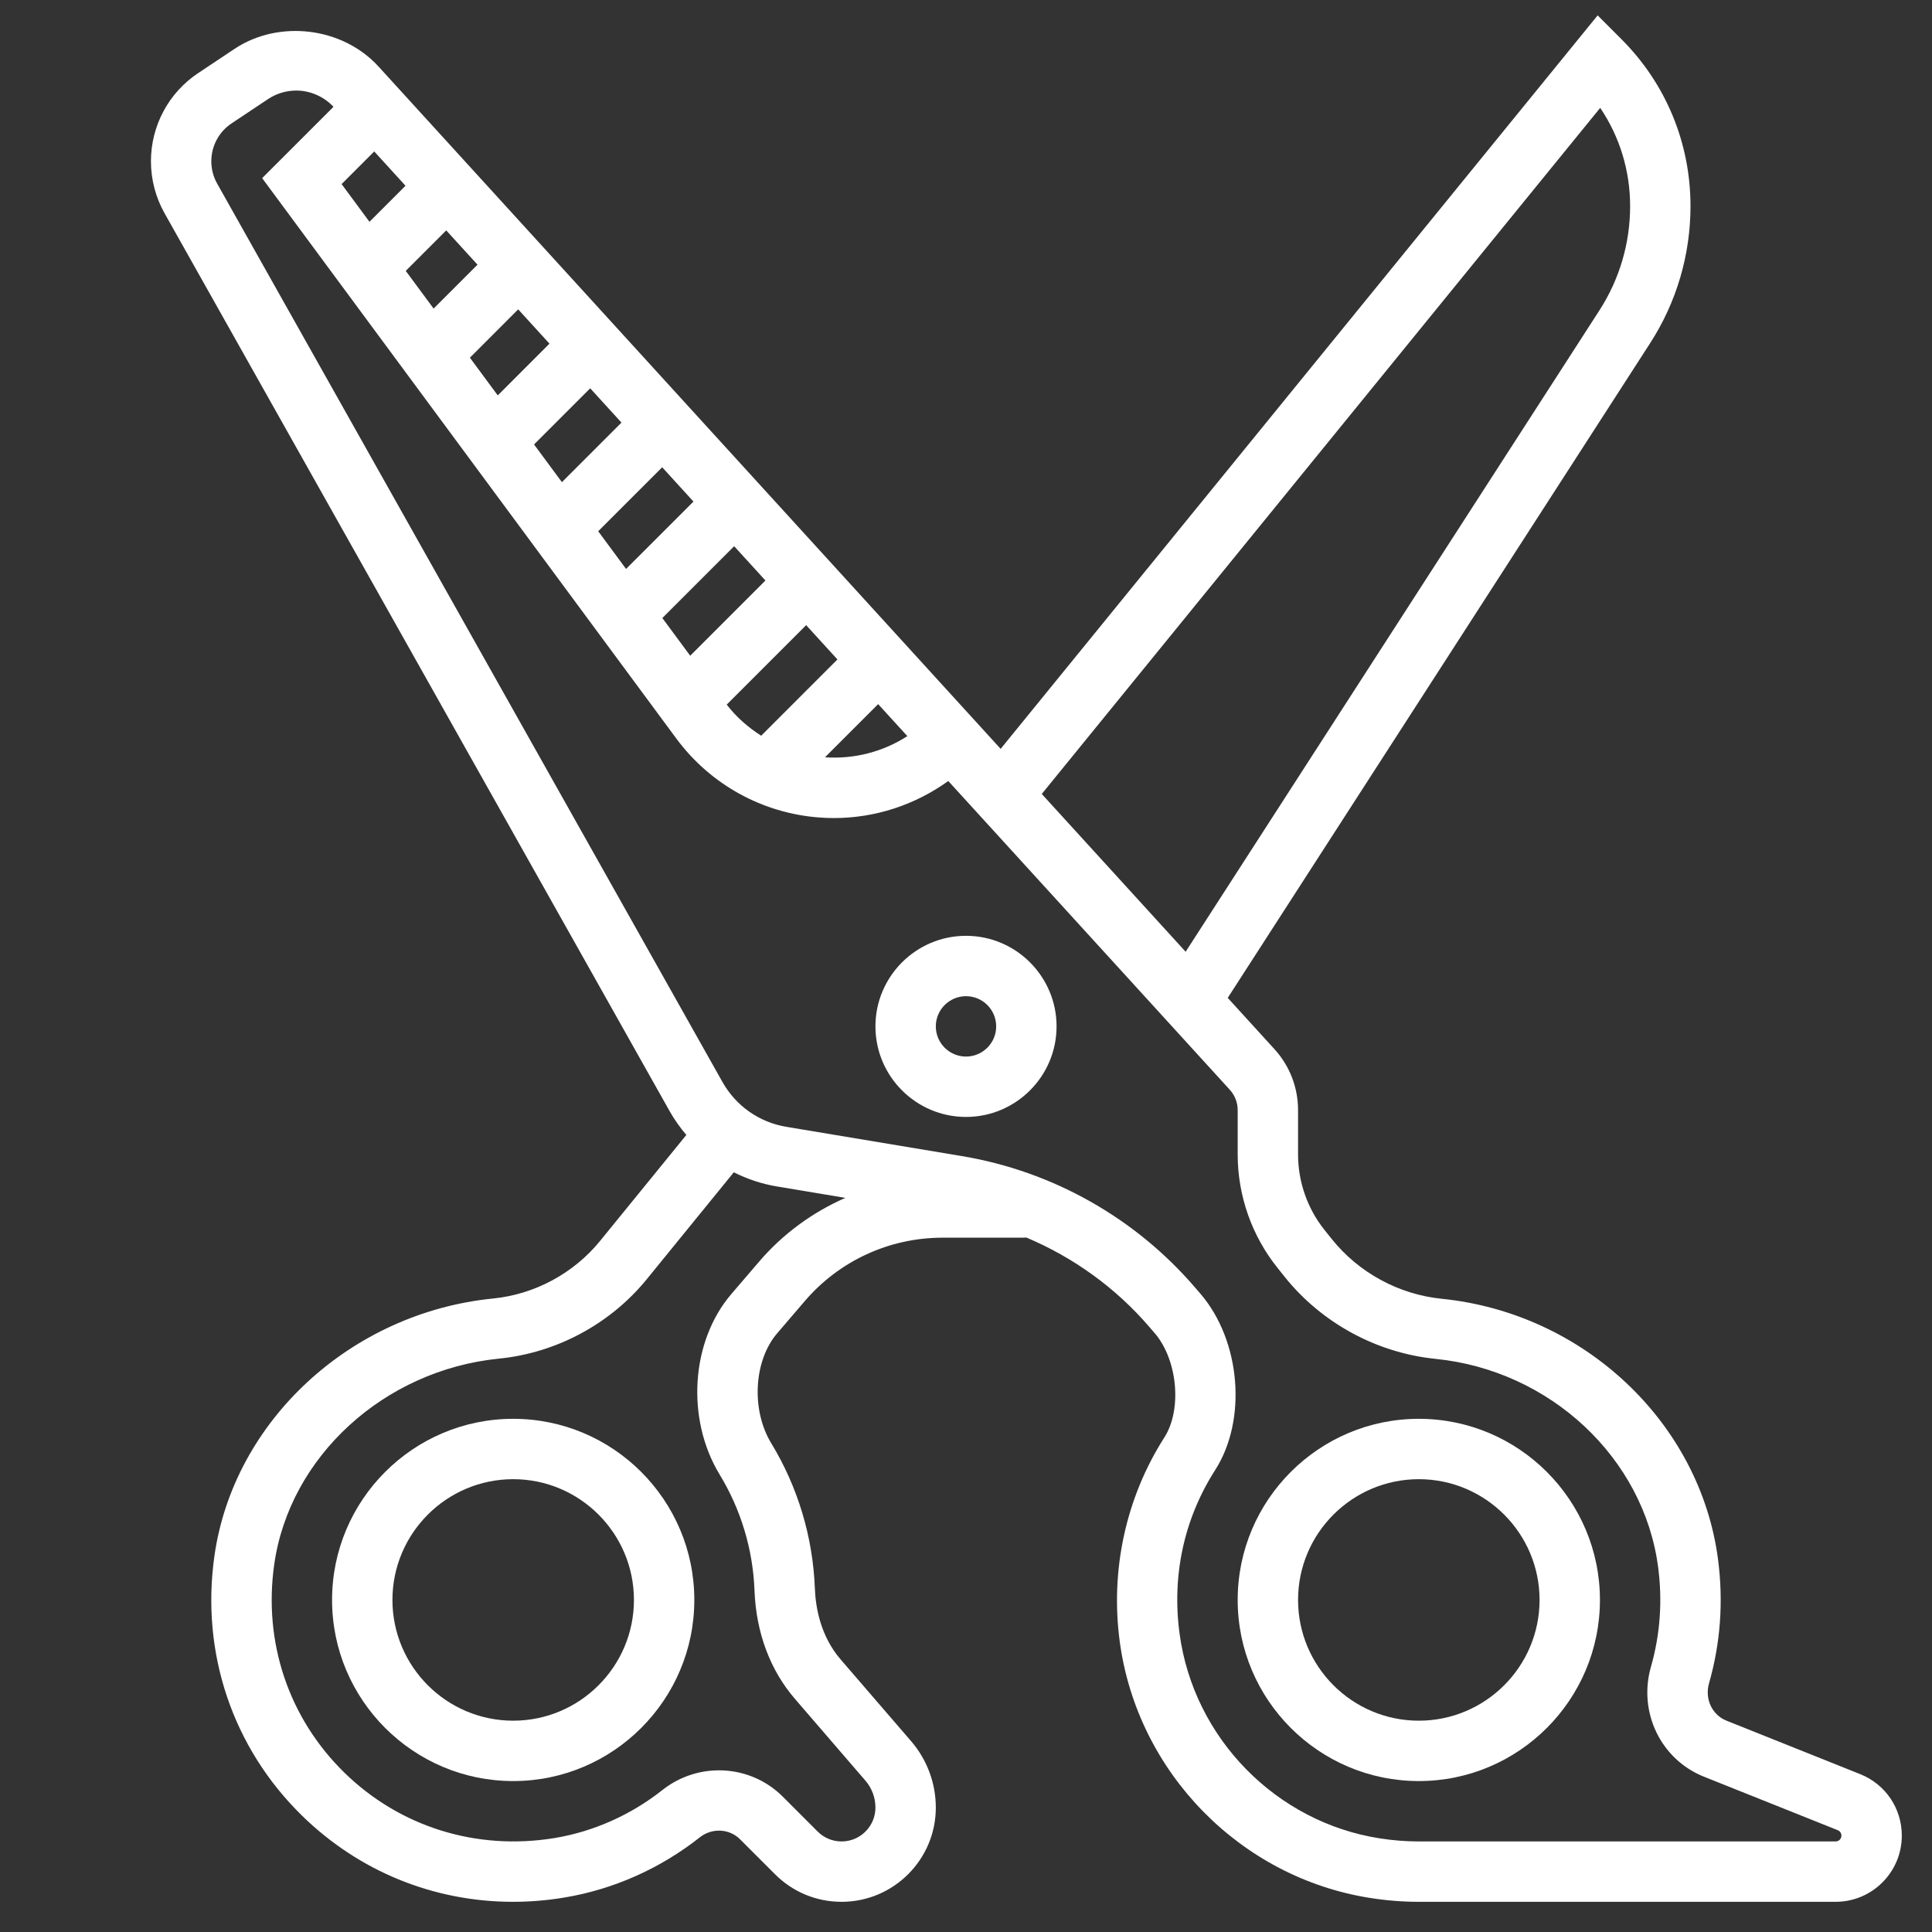 <?xml version="1.0"?>
<svg xmlns="http://www.w3.org/2000/svg" xmlns:xlink="http://www.w3.org/1999/xlink" xmlns:svgjs="http://svgjs.com/svgjs" version="1.1" width="512" height="512" x="0" y="0" viewBox="0 0 64 64" style="enable-background:new 0 0 512 512" xml:space="preserve" class=""><rect x="0" y="0" width="64" height="64" fill="#333333" stroke="none"/><g><g xmlns="http://www.w3.org/2000/svg"><path d="m47 47c-3.309 0-6 2.691-6 6s2.691 6 6 6 6-2.691 6-6-2.691-6-6-6zm0 10c-2.206 0-4-1.794-4-4s1.794-4 4-4 4 1.794 4 4-1.794 4-4 4z" fill="#ffffff" data-original="#000000" style="" class=""/><path d="m17 47c-3.309 0-6 2.691-6 6s2.691 6 6 6 6-2.691 6-6-2.691-6-6-6zm0 10c-2.206 0-4-1.794-4-4s1.794-4 4-4 4 1.794 4 4-1.794 4-4 4z" fill="#ffffff" data-original="#000000" style="" class=""/><path d="m32 31c-1.654 0-3 1.346-3 3s1.346 3 3 3 3-1.346 3-3-1.346-3-3-3zm0 4c-.551 0-1-.448-1-1s.449-1 1-1 1 .448 1 1-.449 1-1 1z" fill="#ffffff" data-original="#000000" style="" class=""/><path d="m61.622 58.771-4.433-1.773c-.476-.19-.723-.723-.575-1.238.38-1.328.48-2.708.298-4.104-.592-4.528-4.442-8.159-9.153-8.632-1.423-.143-2.75-.865-3.643-1.98l-.24-.3c-.565-.706-.876-1.593-.876-2.498v-1.472c0-.75-.278-1.467-.783-2.021l-1.547-1.697 13.994-21.69c.874-1.354 1.336-2.925 1.336-4.538 0-2.092-.814-4.058-2.293-5.535l-.783-.783-19.776 24.297-20.61-22.604c-1.188-1.304-3.298-1.563-4.769-.584l-1.207.804c-.978.653-1.562 1.745-1.562 2.92 0 .602.156 1.196.451 1.721l16.738 29.756c.158.28.344.537.547.777l-2.86 3.513c-.874 1.073-2.166 1.768-3.543 1.905-4.714.47-8.596 4.056-9.23 8.527-.456 3.218.603 6.354 2.903 8.605 1.896 1.854 4.375 2.853 6.987 2.853.56 0 1.126-.046 1.693-.14 1.627-.268 3.182-.958 4.495-1.995.404-.32.978-.293 1.334.064l1.156 1.155c.59.592 1.374.916 2.208.916 1.721 0 3.121-1.4 3.121-3.121 0-.807-.29-1.587-.816-2.198l-2.338-2.711c-.66-.767-.828-1.705-.853-2.357-.065-1.696-.564-3.357-1.444-4.803-.67-1.101-.582-2.734.196-3.643l.919-1.072c1.141-1.331 2.801-2.095 4.556-2.095h2.69c.03 0 .058-.005.088-.006 1.561.659 2.966 1.667 4.081 2.969l.173.2c.758.885.91 2.531.319 3.454-1.274 1.992-1.799 4.399-1.476 6.777.587 4.326 4.004 7.813 8.31 8.481.527.083 1.064.125 1.595.125h13.808c1.209 0 2.192-.983 2.192-2.192 0-.903-.541-1.703-1.378-2.037zm-8.613-55.198c.644.954.991 2.078.991 3.255 0 1.229-.352 2.423-1.018 3.455l-13.706 21.245-4.766-5.227zm-40.612 1.444 1.036 1.136-1.194 1.194-.923-1.249zm2.385 2.615 1.036 1.136-1.454 1.454-.923-1.249zm2.384 2.616 1.036 1.136-1.713 1.714-.923-1.249zm2.385 2.615 1.036 1.136-1.973 1.973-.923-1.249zm2.385 2.616 1.036 1.136-2.233 2.232-.923-1.249zm2.384 2.615 1.036 1.136-2.492 2.492-.923-1.249zm2.385 2.615 1.036 1.136-2.526 2.527c-.431-.276-.822-.616-1.142-1.031zm2.385 2.616.967 1.06c-.802.518-1.754.767-2.728.701zm-3.944 18.469-.919 1.072c-1.342 1.565-1.509 4.138-.387 5.982.704 1.156 1.103 2.483 1.154 3.84.053 1.394.516 2.634 1.337 3.587l2.337 2.711c.214.248.332.566.332.893 0 .618-.503 1.121-1.121 1.121-.3 0-.581-.116-.793-.328l-1.155-1.155c-1.072-1.072-2.787-1.169-3.988-.22-1.048.828-2.286 1.379-3.58 1.592-2.577.42-5.115-.368-6.957-2.17s-2.688-4.314-2.322-6.895c.506-3.571 3.639-6.439 7.448-6.818 1.904-.19 3.689-1.15 4.896-2.634l2.88-3.538c.442.221.916.383 1.418.467l2.278.38c-1.087.477-2.068 1.19-2.858 2.113zm35.662 19.206h-13.808c-.428 0-.861-.034-1.288-.101-3.438-.533-6.167-3.318-6.636-6.774-.263-1.936.146-3.813 1.179-5.43 1.064-1.662.847-4.279-.486-5.835l-.173-.2c-1.982-2.313-4.729-3.863-7.733-4.363l-5.811-.969c-.9-.149-1.673-.691-2.121-1.488l-16.737-29.757c-.127-.226-.194-.481-.194-.74 0-.506.251-.976.672-1.256l1.206-.804c.278-.185.601-.283.935-.283.467 0 .915.198 1.234.539l-2.363 2.362 13.721 18.565c1.125 1.521 2.851 2.475 4.738 2.615.162.012.324.018.485.018 1.365 0 2.685-.436 3.785-1.227l9.327 10.229c.167.185.26.423.26.673v1.472c0 1.358.467 2.689 1.314 3.747l.239.3c1.227 1.533 3.051 2.525 5.005 2.722 3.798.381 6.897 3.283 7.37 6.901.147 1.122.067 2.229-.237 3.293-.432 1.506.322 3.073 1.754 3.646l4.434 1.773c.073.029.12.1.12.179.001.107-.085.193-.191.193z" fill="#ffffff" data-original="#000000" style="" class=""/></g></g></svg>
